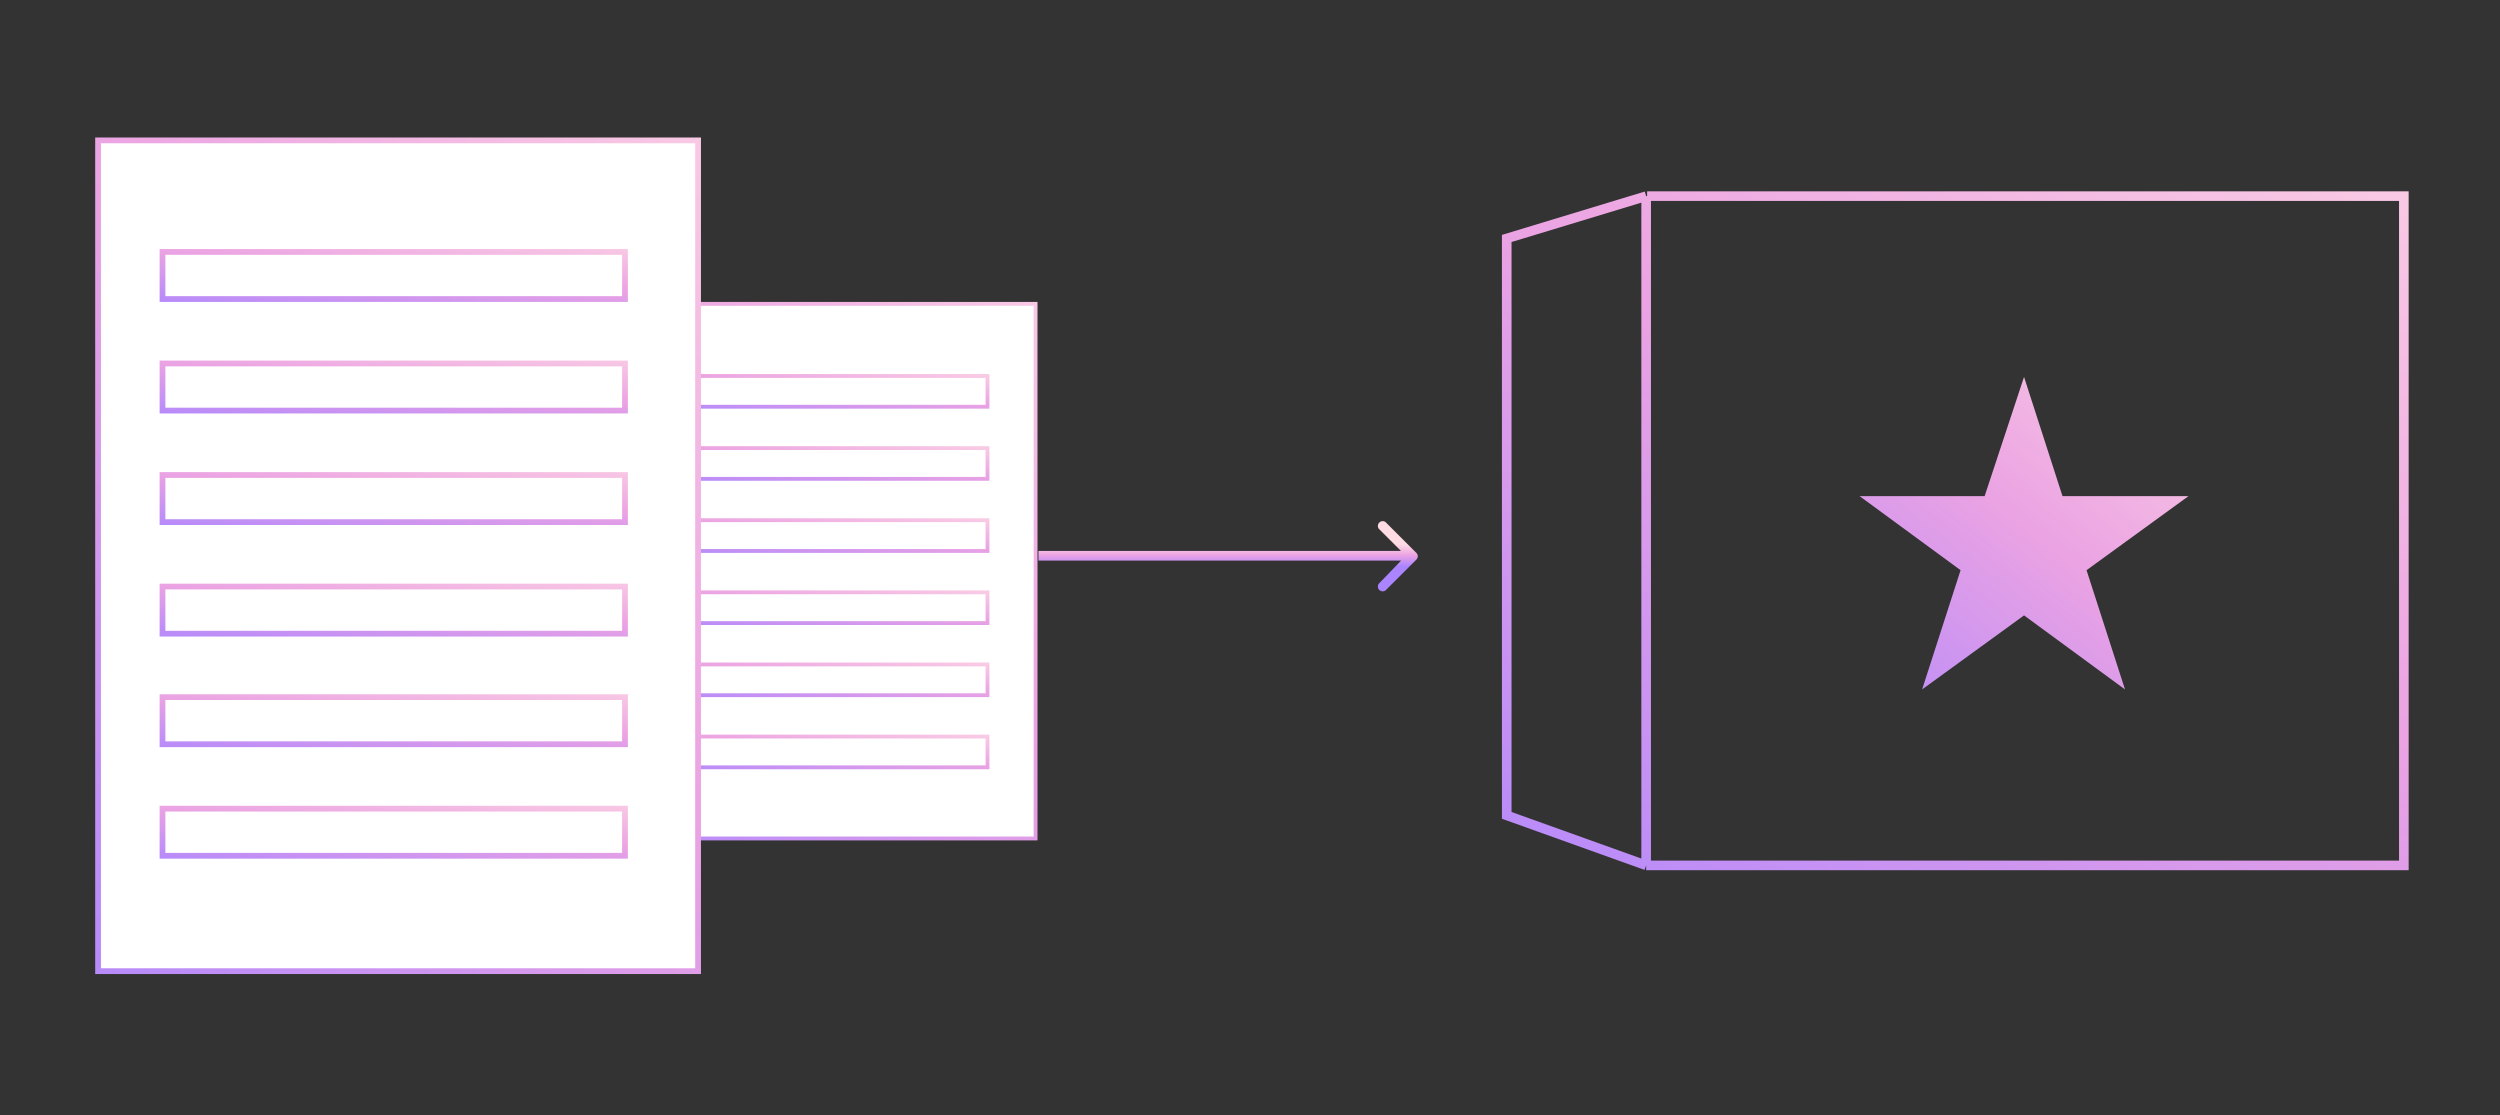 <svg width="260" height="116" fill="none" xmlns="http://www.w3.org/2000/svg">
  <rect width="100%" height="100%" fill="#333333" stroke="none"/>
  <path d="M171.3 20.4H250V90h-78.8m0-69.6V90m0-69.6l-14.5 4.4v60l14.5 5.2" stroke="url(#paint0_linear)"/>
  <path d="M147.3 58.2c.2-.2.2-.5 0-.7l-3.2-3.2a.5.5 0 00-.7.7l2.8 2.8-2.8 2.9a.5.5 0 00.7.7l3.2-3.2zm-39.3.1h39v-1h-39v1z" fill="url(#paint1_linear)"/>
  <path d="M210.5 39.2l4 12.4h13.1L217 59.3l4 12.4-10.5-7.7-10.6 7.7 4-12.4-10.5-7.7h13l4.1-12.4z" fill="url(#paint2_linear)"/>
  <path fill="#fff" d="M67.1 31.6h40.6v55.6H67.1z"/>
  <path stroke="url(#paint3_linear)" stroke-width=".4" d="M71.5 39.1h31.2v3.2H71.5z"/>
  <path stroke="url(#paint4_linear)" stroke-width=".4" d="M71.5 46.6h31.2v3.2H71.5z"/>
  <path stroke="url(#paint5_linear)" stroke-width=".4" d="M71.5 54.1h31.2v3.2H71.5z"/>
  <path stroke="url(#paint6_linear)" stroke-width=".4" d="M71.5 61.6h31.2v3.2H71.5z"/>
  <path stroke="url(#paint7_linear)" stroke-width=".4" d="M71.5 69.1h31.2v3.2H71.5z"/>
  <path stroke="url(#paint8_linear)" stroke-width=".4" d="M71.5 76.6h31.2v3.2H71.5z"/>
  <path stroke="url(#paint9_linear)" stroke-width=".4" d="M67.1 31.6h40.6v55.6H67.1z"/>
  <path fill="#fff" d="M10.2 14.6h62.4V101H10.2z"/>
  <path stroke="url(#paint10_linear)" stroke-width=".6" d="M16.9 26.2H65v4.9H16.9z"/>
  <path stroke="url(#paint11_linear)" stroke-width=".6" d="M16.9 37.8H65v4.9H16.9z"/>
  <path stroke="url(#paint12_linear)" stroke-width=".6" d="M16.9 49.4H65v4.9H16.9z"/>
  <path stroke="url(#paint13_linear)" stroke-width=".6" d="M16.9 61H65v4.9H16.9z"/>
  <path stroke="url(#paint14_linear)" stroke-width=".6" d="M16.9 72.5H65v4.9H16.9z"/>
  <path stroke="url(#paint15_linear)" stroke-width=".6" d="M16.9 84.1H65V89H16.9z"/>
  <path stroke="url(#paint16_linear)" stroke-width=".6" d="M10.2 14.6h62.4V101H10.2z"/>
  <defs>
    <linearGradient id="paint0_linear" x1="141.7" y1="96.9" x2="213.4" y2="-27.4" gradientUnits="userSpaceOnUse">
      <stop stop-color="#AB85FF"/>
      <stop offset=".5" stop-color="#EBA3E3"/>
      <stop offset="1" stop-color="#FFDBE4"/>
    </linearGradient>
    <linearGradient id="paint1_linear" x1="101.7" y1="58.9" x2="101.7" y2="56.6" gradientUnits="userSpaceOnUse">
      <stop stop-color="#AB85FF"/>
      <stop offset=".5" stop-color="#EBA3E3"/>
      <stop offset="1" stop-color="#FFDBE4"/>
    </linearGradient>
    <linearGradient id="paint2_linear" x1="186.6" y1="78.8" x2="228.1" y2="25.1" gradientUnits="userSpaceOnUse">
      <stop stop-color="#AB85FF"/>
      <stop offset=".5" stop-color="#EBA3E3"/>
      <stop offset="1" stop-color="#FFDBE4"/>
    </linearGradient>
    <linearGradient id="paint3_linear" x1="66.1" y1="42.8" x2="66.9" y2="34.4" gradientUnits="userSpaceOnUse">
      <stop stop-color="#AB85FF"/>
      <stop offset=".5" stop-color="#EBA3E3"/>
      <stop offset="1" stop-color="#FFDBE4"/>
    </linearGradient>
    <linearGradient id="paint4_linear" x1="66.1" y1="50.3" x2="66.9" y2="41.9" gradientUnits="userSpaceOnUse">
      <stop stop-color="#AB85FF"/>
      <stop offset=".5" stop-color="#EBA3E3"/>
      <stop offset="1" stop-color="#FFDBE4"/>
    </linearGradient>
    <linearGradient id="paint5_linear" x1="66.1" y1="57.8" x2="66.9" y2="49.4" gradientUnits="userSpaceOnUse">
      <stop stop-color="#AB85FF"/>
      <stop offset=".5" stop-color="#EBA3E3"/>
      <stop offset="1" stop-color="#FFDBE4"/>
    </linearGradient>
    <linearGradient id="paint6_linear" x1="66.1" y1="65.3" x2="66.9" y2="56.9" gradientUnits="userSpaceOnUse">
      <stop stop-color="#AB85FF"/>
      <stop offset=".5" stop-color="#EBA3E3"/>
      <stop offset="1" stop-color="#FFDBE4"/>
    </linearGradient>
    <linearGradient id="paint7_linear" x1="66.1" y1="72.8" x2="66.9" y2="64.4" gradientUnits="userSpaceOnUse">
      <stop stop-color="#AB85FF"/>
      <stop offset=".5" stop-color="#EBA3E3"/>
      <stop offset="1" stop-color="#FFDBE4"/>
    </linearGradient>
    <linearGradient id="paint8_linear" x1="66.1" y1="80.3" x2="66.9" y2="71.9" gradientUnits="userSpaceOnUse">
      <stop stop-color="#AB85FF"/>
      <stop offset=".5" stop-color="#EBA3E3"/>
      <stop offset="1" stop-color="#FFDBE4"/>
    </linearGradient>
    <linearGradient id="paint9_linear" x1="60.3" y1="93" x2="126.9" y2="30" gradientUnits="userSpaceOnUse">
      <stop stop-color="#AB85FF"/>
      <stop offset=".5" stop-color="#EBA3E3"/>
      <stop offset="1" stop-color="#FFDBE4"/>
    </linearGradient>
    <linearGradient id="paint10_linear" x1="8.7" y1="31.9" x2="9.8" y2="19" gradientUnits="userSpaceOnUse">
      <stop stop-color="#AB85FF"/>
      <stop offset=".5" stop-color="#EBA3E3"/>
      <stop offset="1" stop-color="#FFDBE4"/>
    </linearGradient>
    <linearGradient id="paint11_linear" x1="8.7" y1="43.5" x2="9.8" y2="30.6" gradientUnits="userSpaceOnUse">
      <stop stop-color="#AB85FF"/>
      <stop offset=".5" stop-color="#EBA3E3"/>
      <stop offset="1" stop-color="#FFDBE4"/>
    </linearGradient>
    <linearGradient id="paint12_linear" x1="8.7" y1="55.1" x2="9.8" y2="42.1" gradientUnits="userSpaceOnUse">
      <stop stop-color="#AB85FF"/>
      <stop offset=".5" stop-color="#EBA3E3"/>
      <stop offset="1" stop-color="#FFDBE4"/>
    </linearGradient>
    <linearGradient id="paint13_linear" x1="8.7" y1="66.7" x2="9.8" y2="53.7" gradientUnits="userSpaceOnUse">
      <stop stop-color="#AB85FF"/>
      <stop offset=".5" stop-color="#EBA3E3"/>
      <stop offset="1" stop-color="#FFDBE4"/>
    </linearGradient>
    <linearGradient id="paint14_linear" x1="8.7" y1="78.3" x2="9.8" y2="65.3" gradientUnits="userSpaceOnUse">
      <stop stop-color="#AB85FF"/>
      <stop offset=".5" stop-color="#EBA3E3"/>
      <stop offset="1" stop-color="#FFDBE4"/>
    </linearGradient>
    <linearGradient id="paint15_linear" x1="8.7" y1="89.8" x2="9.8" y2="76.9" gradientUnits="userSpaceOnUse">
      <stop stop-color="#AB85FF"/>
      <stop offset=".5" stop-color="#EBA3E3"/>
      <stop offset="1" stop-color="#FFDBE4"/>
    </linearGradient>
    <linearGradient id="paint16_linear" x1="-.3" y1="110" x2="103.1" y2="13.3" gradientUnits="userSpaceOnUse">
      <stop stop-color="#AB85FF"/>
      <stop offset=".5" stop-color="#EBA3E3"/>
      <stop offset="1" stop-color="#FFDBE4"/>
    </linearGradient>
  </defs>
</svg>
